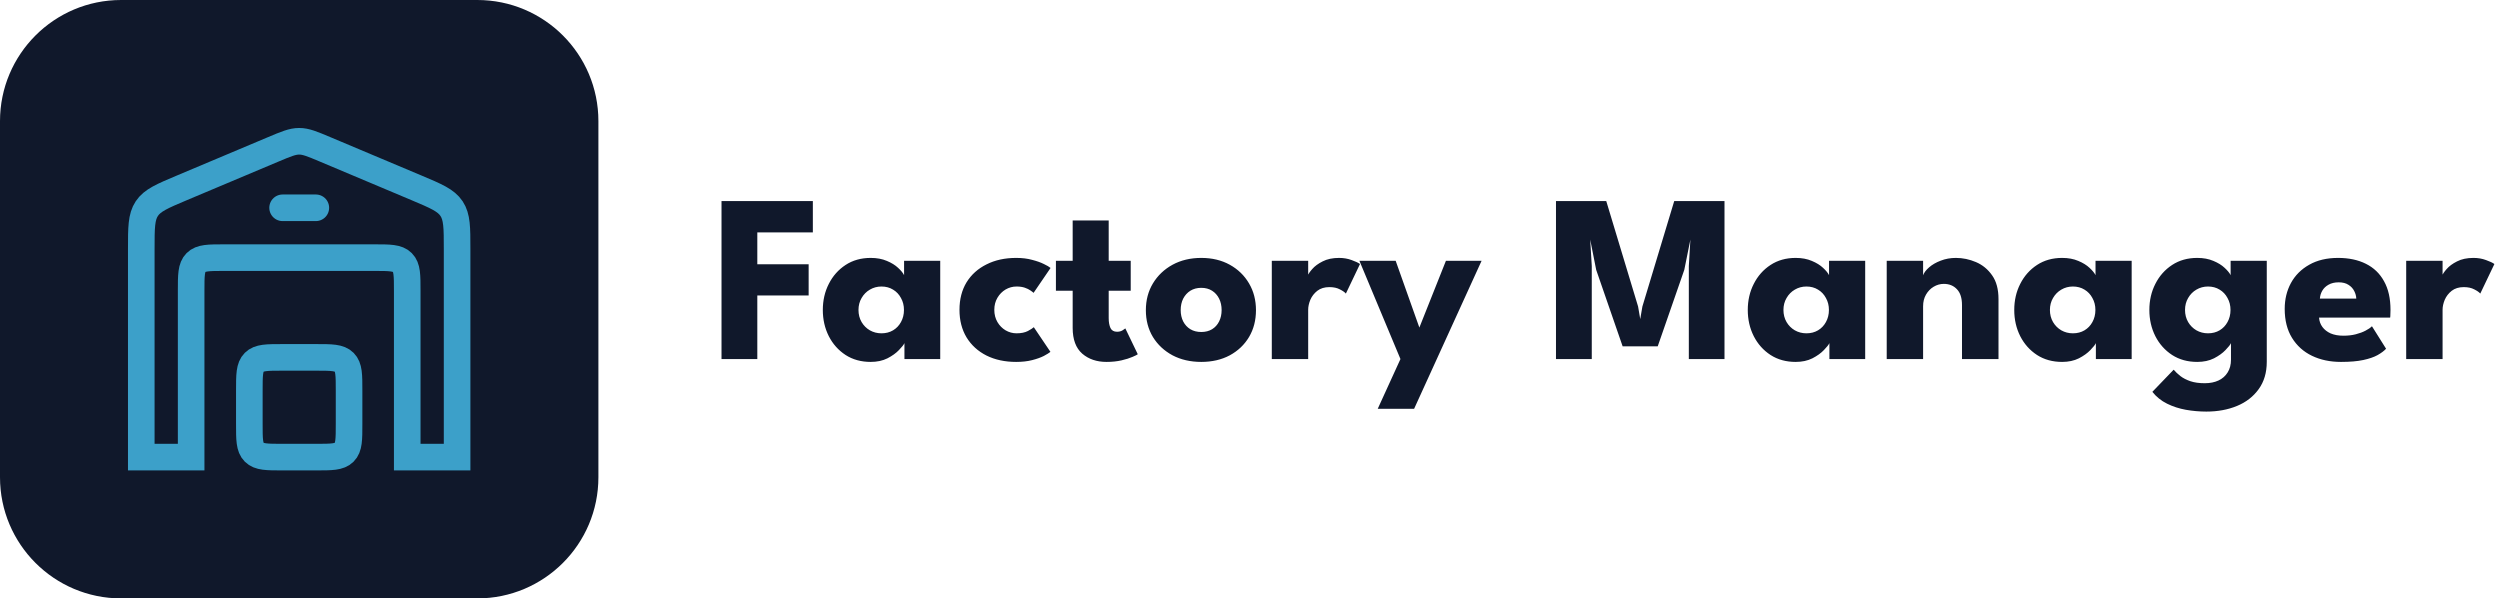<svg width="188" height="45" viewBox="0 0 188 45" fill="none" xmlns="http://www.w3.org/2000/svg">
<path d="M0 9.111C0 4.079 4.079 0 9.111 0H35.889C40.921 0 45 4.079 45 9.111V35.889C45 40.921 40.921 45 35.889 45H9.111C4.079 45 0 40.921 0 35.889V9.111Z" fill="#10182B"/>
<path d="M20.559 11.228L13.684 14.123C12.2 14.748 11.459 15.06 11.041 15.688C10.624 16.317 10.624 17.122 10.624 18.731V34.374H14.374V21.874C14.374 20.695 14.374 20.106 14.74 19.74C15.106 19.374 15.695 19.374 16.874 19.374H28.124C29.302 19.374 29.892 19.374 30.258 19.74C30.624 20.106 30.624 20.695 30.624 21.874V34.374H34.374V18.731C34.374 17.122 34.374 16.317 33.957 15.688C33.539 15.06 32.798 14.748 31.314 14.123L24.439 11.228C23.482 10.825 23.004 10.624 22.499 10.624C21.994 10.624 21.516 10.825 20.559 11.228Z" stroke="#3CA0C9" stroke-width="2" stroke-linecap="round"/>
<path d="M21.251 15.626H23.751" stroke="#3CA0C9" stroke-width="2" stroke-linecap="round"/>
<path d="M23.75 26.875H21.25C20.072 26.875 19.482 26.875 19.116 27.241C18.75 27.607 18.75 28.197 18.75 29.375V31.875C18.75 33.053 18.75 33.643 19.116 34.009C19.482 34.375 20.072 34.375 21.25 34.375H23.75C24.928 34.375 25.518 34.375 25.884 34.009C26.25 33.643 26.25 33.053 26.25 31.875V29.375C26.25 28.197 26.25 27.607 25.884 27.241C25.518 26.875 24.928 26.875 23.75 26.875Z" stroke="#3CA0C9" stroke-width="2" stroke-linecap="round"/>
<path d="M54.258 15.12H61.126V17.478H56.95V19.872H60.81V22.221H56.95V27H54.258V15.12ZM68.014 27V25.803C67.96 25.923 67.822 26.097 67.6 26.325C67.384 26.553 67.096 26.76 66.736 26.946C66.376 27.126 65.956 27.216 65.476 27.216C64.756 27.216 64.126 27.042 63.586 26.694C63.046 26.34 62.626 25.869 62.326 25.281C62.026 24.687 61.876 24.03 61.876 23.31C61.876 22.59 62.026 21.936 62.326 21.348C62.626 20.754 63.046 20.28 63.586 19.926C64.126 19.572 64.756 19.395 65.476 19.395C65.938 19.395 66.343 19.47 66.691 19.62C67.039 19.764 67.321 19.938 67.537 20.142C67.753 20.34 67.903 20.523 67.987 20.691V19.611H70.705V27H68.014ZM64.558 23.31C64.558 23.646 64.636 23.949 64.792 24.219C64.948 24.483 65.155 24.69 65.413 24.84C65.677 24.99 65.968 25.065 66.286 25.065C66.616 25.065 66.907 24.99 67.159 24.84C67.411 24.69 67.609 24.483 67.753 24.219C67.903 23.949 67.978 23.646 67.978 23.31C67.978 22.974 67.903 22.674 67.753 22.41C67.609 22.14 67.411 21.93 67.159 21.78C66.907 21.624 66.616 21.546 66.286 21.546C65.968 21.546 65.677 21.624 65.413 21.78C65.155 21.93 64.948 22.14 64.792 22.41C64.636 22.674 64.558 22.974 64.558 23.31ZM76.447 25.065C76.788 25.065 77.07 25.008 77.293 24.894C77.514 24.774 77.665 24.678 77.743 24.606L78.993 26.46C78.897 26.538 78.733 26.64 78.499 26.766C78.264 26.886 77.971 26.991 77.617 27.081C77.269 27.171 76.87 27.216 76.419 27.216C75.573 27.216 74.829 27.057 74.188 26.739C73.546 26.415 73.044 25.959 72.684 25.371C72.331 24.783 72.153 24.093 72.153 23.301C72.153 22.503 72.331 21.813 72.684 21.231C73.044 20.649 73.546 20.199 74.188 19.881C74.829 19.557 75.573 19.395 76.419 19.395C76.864 19.395 77.26 19.443 77.608 19.539C77.962 19.629 78.258 19.734 78.499 19.854C78.739 19.968 78.906 20.067 79.002 20.151L77.725 22.023C77.683 21.981 77.605 21.921 77.49 21.843C77.382 21.765 77.242 21.696 77.067 21.636C76.894 21.576 76.686 21.546 76.447 21.546C76.153 21.546 75.876 21.621 75.618 21.771C75.367 21.921 75.162 22.128 75.007 22.392C74.85 22.656 74.772 22.959 74.772 23.301C74.772 23.643 74.85 23.949 75.007 24.219C75.162 24.483 75.367 24.69 75.618 24.84C75.876 24.99 76.153 25.065 76.447 25.065ZM79.405 19.611H80.665V16.578H83.374V19.611H85.03V21.861H83.374V23.922C83.374 24.228 83.419 24.477 83.509 24.669C83.599 24.855 83.764 24.948 84.004 24.948C84.166 24.948 84.304 24.912 84.418 24.84C84.532 24.768 84.601 24.72 84.625 24.696L85.561 26.64C85.519 26.676 85.387 26.742 85.165 26.838C84.949 26.934 84.673 27.021 84.337 27.099C84.001 27.177 83.626 27.216 83.212 27.216C82.474 27.216 81.865 27.009 81.385 26.595C80.905 26.175 80.665 25.53 80.665 24.66V21.861H79.405V19.611ZM90.336 27.216C89.526 27.216 88.806 27.051 88.176 26.721C87.552 26.385 87.06 25.926 86.7 25.344C86.346 24.756 86.169 24.084 86.169 23.328C86.169 22.572 86.346 21.9 86.7 21.312C87.06 20.718 87.552 20.25 88.176 19.908C88.806 19.566 89.526 19.395 90.336 19.395C91.146 19.395 91.86 19.566 92.478 19.908C93.096 20.25 93.579 20.718 93.927 21.312C94.275 21.9 94.449 22.572 94.449 23.328C94.449 24.084 94.275 24.756 93.927 25.344C93.579 25.926 93.096 26.385 92.478 26.721C91.86 27.051 91.146 27.216 90.336 27.216ZM90.336 24.966C90.648 24.966 90.918 24.897 91.146 24.759C91.374 24.621 91.551 24.426 91.677 24.174C91.803 23.922 91.866 23.637 91.866 23.319C91.866 22.995 91.803 22.707 91.677 22.455C91.551 22.203 91.374 22.005 91.146 21.861C90.918 21.717 90.648 21.645 90.336 21.645C90.024 21.645 89.751 21.717 89.517 21.861C89.289 22.005 89.109 22.203 88.977 22.455C88.851 22.707 88.788 22.995 88.788 23.319C88.788 23.637 88.851 23.922 88.977 24.174C89.109 24.426 89.289 24.621 89.517 24.759C89.751 24.897 90.024 24.966 90.336 24.966ZM98.375 27H95.639V19.611H98.375V20.754H98.33C98.378 20.616 98.495 20.442 98.681 20.232C98.867 20.016 99.128 19.824 99.464 19.656C99.8 19.482 100.211 19.395 100.697 19.395C101.039 19.395 101.354 19.449 101.642 19.557C101.93 19.659 102.14 19.758 102.272 19.854L101.21 22.077C101.126 21.975 100.976 21.87 100.76 21.762C100.55 21.648 100.286 21.591 99.968 21.591C99.602 21.591 99.299 21.684 99.059 21.87C98.825 22.056 98.651 22.281 98.537 22.545C98.429 22.809 98.375 23.058 98.375 23.292V27ZM106.736 24.633L108.734 19.611H111.416L106.34 30.744H103.604L105.314 27L102.227 19.611H104.954L106.736 24.633ZM129.682 15.12V27H127V20.007L127.117 18.018L126.658 20.295L124.66 26.046H122.023L120.034 20.295L119.584 18.018L119.701 20.007V27H117.01V15.12H120.79L123.184 23.049L123.346 23.994L123.508 23.049L125.902 15.12H129.682ZM137.571 27V25.803C137.517 25.923 137.379 26.097 137.157 26.325C136.941 26.553 136.653 26.76 136.293 26.946C135.933 27.126 135.513 27.216 135.033 27.216C134.313 27.216 133.683 27.042 133.143 26.694C132.603 26.34 132.183 25.869 131.883 25.281C131.583 24.687 131.433 24.03 131.433 23.31C131.433 22.59 131.583 21.936 131.883 21.348C132.183 20.754 132.603 20.28 133.143 19.926C133.683 19.572 134.313 19.395 135.033 19.395C135.495 19.395 135.9 19.47 136.248 19.62C136.596 19.764 136.878 19.938 137.094 20.142C137.31 20.34 137.46 20.523 137.544 20.691V19.611H140.262V27H137.571ZM134.115 23.31C134.115 23.646 134.193 23.949 134.349 24.219C134.505 24.483 134.712 24.69 134.97 24.84C135.234 24.99 135.525 25.065 135.843 25.065C136.173 25.065 136.464 24.99 136.716 24.84C136.968 24.69 137.166 24.483 137.31 24.219C137.46 23.949 137.535 23.646 137.535 23.31C137.535 22.974 137.46 22.674 137.31 22.41C137.166 22.14 136.968 21.93 136.716 21.78C136.464 21.624 136.173 21.546 135.843 21.546C135.525 21.546 135.234 21.624 134.97 21.78C134.712 21.93 134.505 22.14 134.349 22.41C134.193 22.674 134.115 22.974 134.115 23.31ZM147.083 19.395C147.599 19.395 148.103 19.5 148.595 19.71C149.087 19.92 149.492 20.253 149.81 20.709C150.128 21.159 150.287 21.753 150.287 22.491V27H147.542V22.941C147.542 22.413 147.416 22.017 147.164 21.753C146.912 21.483 146.582 21.348 146.174 21.348C145.904 21.348 145.649 21.42 145.409 21.564C145.175 21.702 144.983 21.9 144.833 22.158C144.689 22.41 144.617 22.701 144.617 23.031V27H141.881V19.611H144.617V20.7C144.689 20.502 144.839 20.304 145.067 20.106C145.301 19.902 145.592 19.734 145.94 19.602C146.294 19.464 146.675 19.395 147.083 19.395ZM157.61 27V25.803C157.556 25.923 157.418 26.097 157.196 26.325C156.98 26.553 156.692 26.76 156.332 26.946C155.972 27.126 155.552 27.216 155.072 27.216C154.352 27.216 153.722 27.042 153.182 26.694C152.642 26.34 152.222 25.869 151.922 25.281C151.622 24.687 151.472 24.03 151.472 23.31C151.472 22.59 151.622 21.936 151.922 21.348C152.222 20.754 152.642 20.28 153.182 19.926C153.722 19.572 154.352 19.395 155.072 19.395C155.534 19.395 155.939 19.47 156.287 19.62C156.635 19.764 156.917 19.938 157.133 20.142C157.349 20.34 157.499 20.523 157.583 20.691V19.611H160.301V27H157.61ZM154.154 23.31C154.154 23.646 154.232 23.949 154.388 24.219C154.544 24.483 154.751 24.69 155.009 24.84C155.273 24.99 155.564 25.065 155.882 25.065C156.212 25.065 156.503 24.99 156.755 24.84C157.007 24.69 157.205 24.483 157.349 24.219C157.499 23.949 157.574 23.646 157.574 23.31C157.574 22.974 157.499 22.674 157.349 22.41C157.205 22.14 157.007 21.93 156.755 21.78C156.503 21.624 156.212 21.546 155.882 21.546C155.564 21.546 155.273 21.624 155.009 21.78C154.751 21.93 154.544 22.14 154.388 22.41C154.232 22.674 154.154 22.974 154.154 23.31ZM165.916 30.951C165.4 30.951 164.887 30.906 164.377 30.816C163.873 30.726 163.402 30.573 162.964 30.357C162.526 30.141 162.157 29.844 161.857 29.466L163.459 27.801C163.597 27.963 163.765 28.122 163.963 28.278C164.167 28.434 164.416 28.563 164.71 28.665C165.01 28.767 165.373 28.818 165.799 28.818C166.195 28.818 166.54 28.749 166.834 28.611C167.128 28.473 167.356 28.272 167.518 28.008C167.686 27.744 167.77 27.423 167.77 27.045V26.865H170.461V27.207C170.461 28.023 170.257 28.71 169.849 29.268C169.447 29.826 168.904 30.246 168.22 30.528C167.536 30.81 166.768 30.951 165.916 30.951ZM167.77 27V25.803C167.716 25.923 167.578 26.097 167.356 26.325C167.14 26.553 166.852 26.76 166.492 26.946C166.132 27.126 165.712 27.216 165.232 27.216C164.512 27.216 163.882 27.042 163.342 26.694C162.802 26.34 162.382 25.869 162.082 25.281C161.782 24.687 161.632 24.03 161.632 23.31C161.632 22.59 161.782 21.936 162.082 21.348C162.382 20.754 162.802 20.28 163.342 19.926C163.882 19.572 164.512 19.395 165.232 19.395C165.694 19.395 166.099 19.47 166.447 19.62C166.795 19.764 167.077 19.938 167.293 20.142C167.509 20.34 167.659 20.523 167.743 20.691V19.611H170.461V27H167.77ZM164.314 23.31C164.314 23.646 164.392 23.949 164.548 24.219C164.704 24.483 164.911 24.69 165.169 24.84C165.433 24.99 165.724 25.065 166.042 25.065C166.372 25.065 166.663 24.99 166.915 24.84C167.167 24.69 167.365 24.483 167.509 24.219C167.659 23.949 167.734 23.646 167.734 23.31C167.734 22.974 167.659 22.674 167.509 22.41C167.365 22.14 167.167 21.93 166.915 21.78C166.663 21.624 166.372 21.546 166.042 21.546C165.724 21.546 165.433 21.624 165.169 21.78C164.911 21.93 164.704 22.14 164.548 22.41C164.392 22.674 164.314 22.974 164.314 23.31ZM174.393 23.886C174.411 24.15 174.495 24.384 174.645 24.588C174.795 24.792 175.002 24.954 175.266 25.074C175.536 25.188 175.854 25.245 176.22 25.245C176.568 25.245 176.88 25.209 177.156 25.137C177.438 25.065 177.681 24.975 177.885 24.867C178.095 24.759 178.257 24.648 178.371 24.534L179.433 26.226C179.283 26.388 179.07 26.547 178.794 26.703C178.524 26.853 178.167 26.976 177.723 27.072C177.279 27.168 176.718 27.216 176.04 27.216C175.224 27.216 174.498 27.063 173.862 26.757C173.226 26.451 172.725 26.001 172.359 25.407C171.993 24.813 171.81 24.087 171.81 23.229C171.81 22.509 171.966 21.861 172.278 21.285C172.596 20.703 173.055 20.244 173.655 19.908C174.255 19.566 174.978 19.395 175.824 19.395C176.628 19.395 177.324 19.542 177.912 19.836C178.506 20.13 178.962 20.568 179.28 21.15C179.604 21.726 179.766 22.446 179.766 23.31C179.766 23.358 179.763 23.454 179.757 23.598C179.757 23.742 179.751 23.838 179.739 23.886H174.393ZM177.192 22.455C177.186 22.263 177.135 22.074 177.039 21.888C176.943 21.696 176.799 21.54 176.607 21.42C176.415 21.294 176.169 21.231 175.869 21.231C175.569 21.231 175.314 21.291 175.104 21.411C174.9 21.525 174.744 21.675 174.636 21.861C174.528 22.047 174.468 22.245 174.456 22.455H177.192ZM183.682 27H180.946V19.611H183.682V20.754H183.637C183.685 20.616 183.802 20.442 183.988 20.232C184.174 20.016 184.435 19.824 184.771 19.656C185.107 19.482 185.518 19.395 186.004 19.395C186.346 19.395 186.661 19.449 186.949 19.557C187.237 19.659 187.447 19.758 187.579 19.854L186.517 22.077C186.433 21.975 186.283 21.87 186.067 21.762C185.857 21.648 185.593 21.591 185.275 21.591C184.909 21.591 184.606 21.684 184.366 21.87C184.132 22.056 183.958 22.281 183.844 22.545C183.736 22.809 183.682 23.058 183.682 23.292V27Z" fill="#10182B"/>
</svg>
